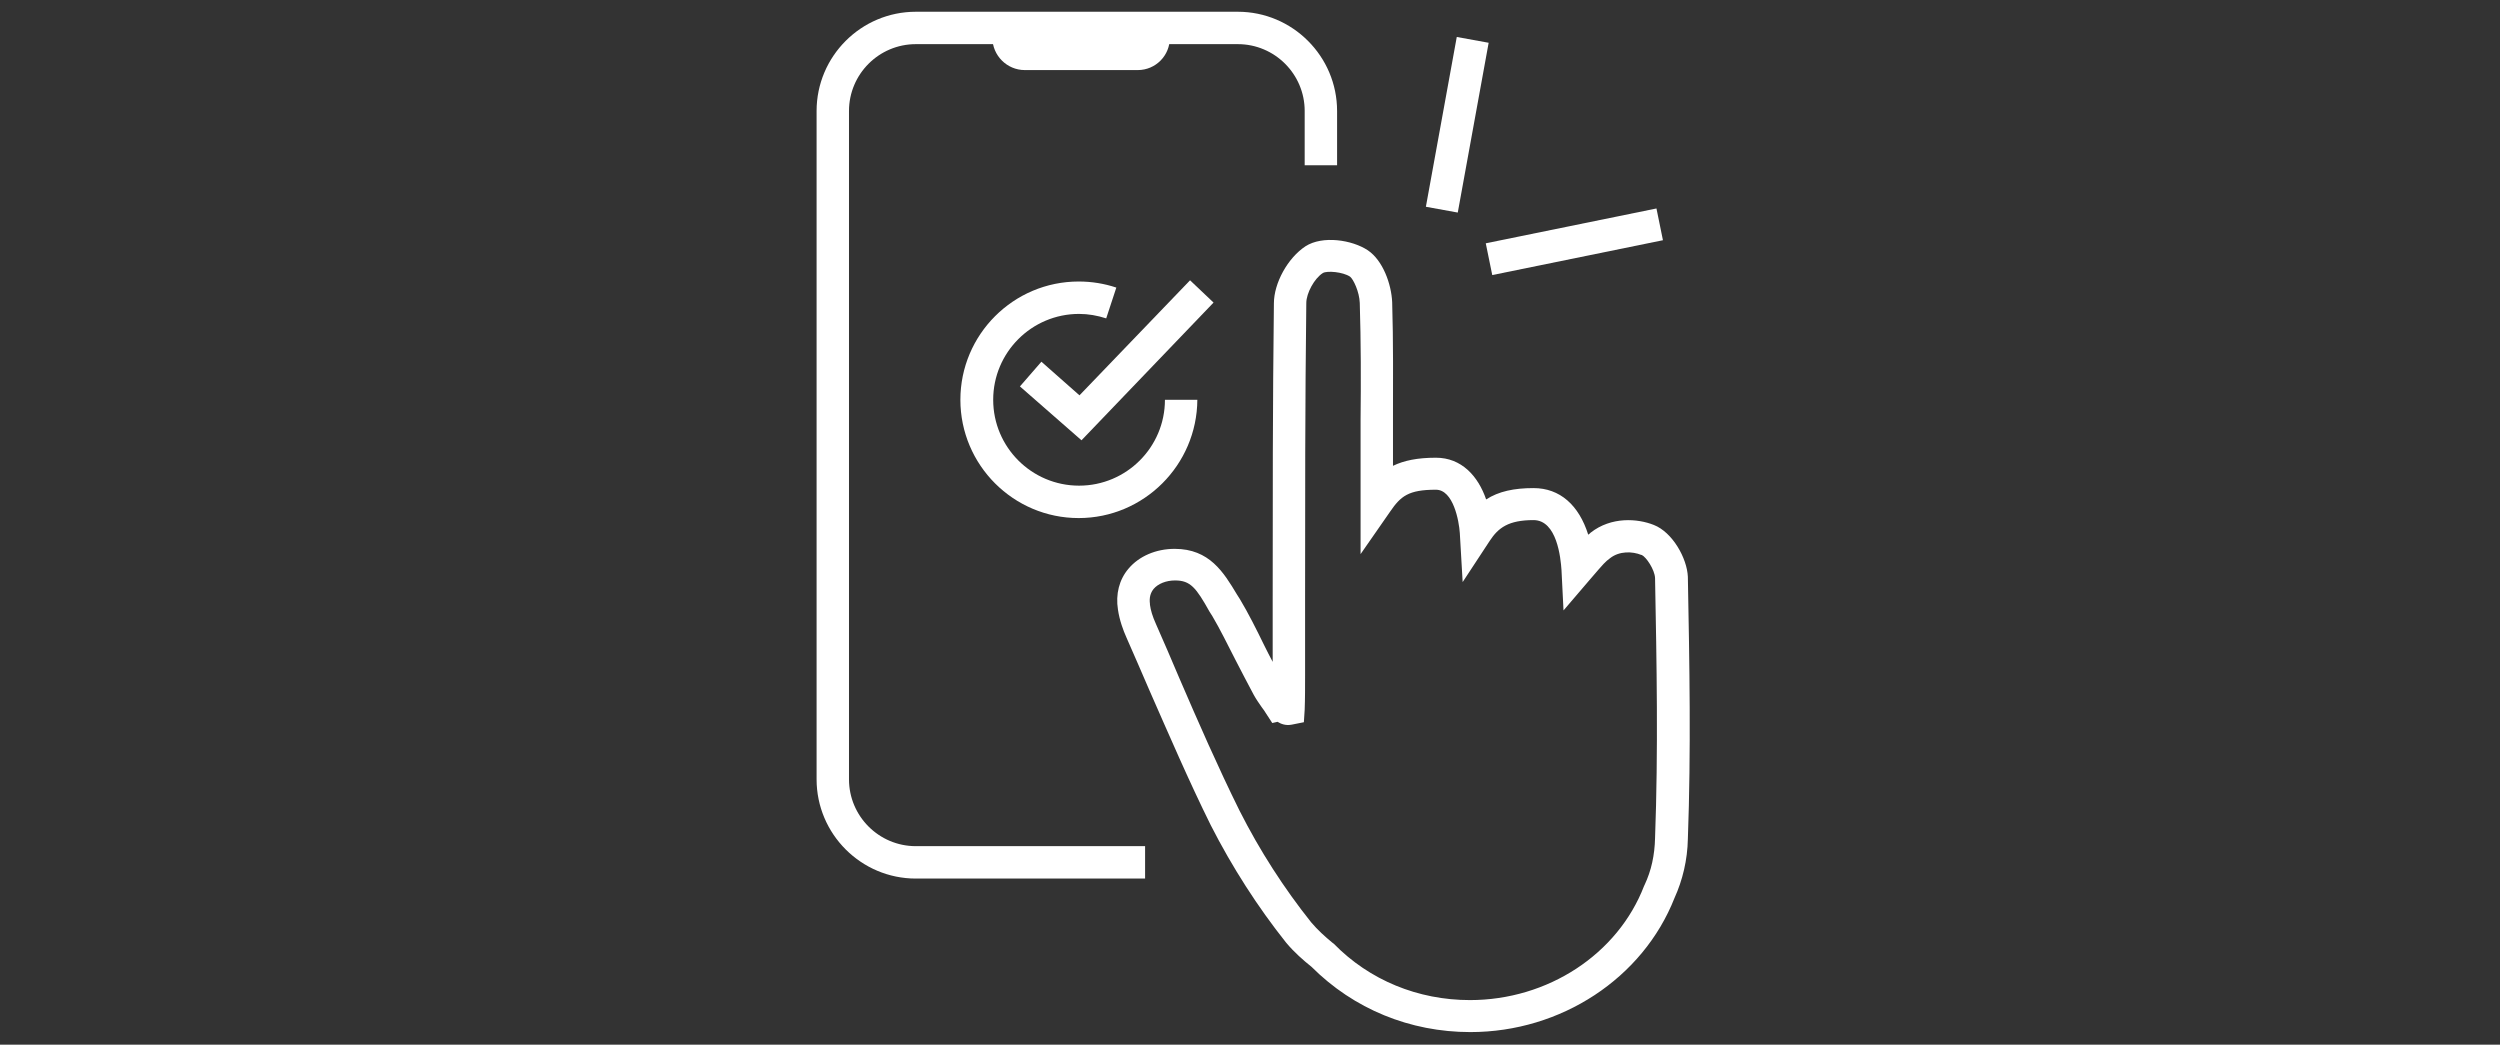 <?xml version="1.0" encoding="utf-8"?>
<!-- Generator: Adobe Illustrator 24.1.0, SVG Export Plug-In . SVG Version: 6.00 Build 0)  -->
<svg version="1.1" id="レイヤー_1" xmlns="http://www.w3.org/2000/svg" xmlns:xlink="http://www.w3.org/1999/xlink" x="0px"
	 y="0px" width="617.2px" height="257.9px" viewBox="0 0 617.2 257.9" style="enable-background:new 0 0 617.2 257.9;"
	 xml:space="preserve">
<rect x="0" y="0" width="617.2" height="257.9" fill="#333333" stroke="none"/>
<style type="text/css">
	.st0{fill:#FFFFFF;}
</style>
<g id="app_x5F_tutorial">
</g>
<g>
	<g>
		<path class="st0" d="M282.7,216.9h-56.6c-13.5,0-24.5-11-24.5-24.5v-165c0-13.5,11-24.5,24.5-24.5h79.5c13.5,0,24.5,11,24.5,24.5
			v13.4h-8V27.4c0-9.1-7.4-16.5-16.5-16.5h-79.5c-9.1,0-16.5,7.4-16.5,16.5v165c0,9.1,7.4,16.5,16.5,16.5h56.6V216.9z"/>
		<path class="st0" d="M280.9,17.3H253c-4.4,0-8-3.6-8-8V7.4h43.8v1.8C288.9,13.7,285.3,17.3,280.9,17.3z"/>
	</g>
</g>
<g>
	<path class="st0" d="M266.3,127.9c-16.1,0-29.2-13.1-29.2-29.2c0-16.1,13.1-29.2,29.2-29.2c3.2,0,6.3,0.5,9.3,1.5l-2.5,7.6
		c-2.2-0.7-4.4-1.1-6.7-1.1c-11.7,0-21.2,9.5-21.2,21.2c0,11.7,9.5,21.2,21.2,21.2s21.2-9.5,21.2-21.2h8
		C295.5,114.8,282.4,127.9,266.3,127.9z"/>
	<polygon class="st0" points="267,108.7 251.8,95.4 257.1,89.3 266.5,97.6 293.8,69.2 299.6,74.7 	"/>
</g>
<path class="st0" d="M363,254.8c-14.9,0-28.8-5.7-39.2-16.1c-2-1.6-4.3-3.6-6.3-6c-7-8.8-13.3-18.6-18.6-29
	c-5.4-10.9-10.3-22.3-15.1-33.2c-1.9-4.4-3.8-8.8-5.7-13.1c-0.8-1.8-1.7-4.2-2.1-6.9c-0.6-3.8,0.3-7.4,2.6-10.1
	c2.6-3.1,6.8-4.9,11.4-4.9c8.6,0,12.1,5.8,15.4,11.3l0.7,1.1c2.1,3.5,4.1,7.5,6,11.4c0.7,1.4,1.4,2.8,2.1,4.1c0-5,0-9.9,0-14.9
	c0-24.1,0-49.1,0.3-73.6c0-5,3.4-11.2,7.8-14.1c4.2-2.7,11.5-1.6,15.4,1c3.7,2.5,5.8,8.3,6,12.8c0.3,9.8,0.2,19.7,0.2,29.2
	c0,3.7,0,7.4,0,11.2c2.7-1.3,6-2,10.6-2c6.3,0,10.4,4.5,12.4,10.3c3.1-2,6.9-2.8,11.7-2.8c6.5,0,11.2,4.2,13.5,11.5
	c0.2-0.1,0.4-0.3,0.6-0.5c5.1-4,11.6-3.5,15.6-1.9c4.6,1.8,8.2,8.2,8.4,12.8l0,0.1c0.4,21.1,0.8,42.9,0,64.6
	c-0.1,5.2-1.3,10.2-3.3,14.6C405.6,241.5,385.4,254.8,363,254.8z M290.1,143.3c-2.2,0-4.2,0.8-5.3,2.1c-0.8,1-1.1,2.2-0.9,3.7l0,0.2
	c0.2,1.4,0.6,2.8,1.5,4.8c1.9,4.3,3.8,8.7,5.7,13.2c4.7,10.9,9.6,22.1,14.9,32.8c5,9.9,11,19.2,17.7,27.6c1.6,1.9,3.5,3.6,5.2,5
	l0.4,0.3c8.8,9,20.8,13.9,33.6,13.9c19.2,0,36.5-11.3,43-28.2l0.1-0.2c1.7-3.6,2.5-7.4,2.6-11.6c0.8-21.6,0.4-43.2,0-64.2
	c-0.1-2.1-2.2-5.2-3.3-5.7l-0.1,0c-2.2-0.9-5.4-1-7.7,0.8c-1.3,1-1.3,1-5,5.3l-6.5,7.6l-0.5-10c-0.2-2.9-1.1-12.3-6.9-12.3
	c-6.2,0-8.7,1.9-10.8,5.1l-6.7,10.2l-0.7-12.1c-0.2-3-1.6-10.7-5.9-10.7c-6.8,0-8.7,1.6-11.3,5.4l-7.3,10.5v-21.5
	c0-3.9,0-7.7,0-11.6c0.1-9.5,0.1-19.2-0.2-28.9c-0.1-2.8-1.6-5.9-2.4-6.5c-1.8-1.2-5.7-1.5-6.7-0.9c-2.1,1.3-4.1,5-4.1,7.4
	c-0.3,24.5-0.3,49.5-0.3,73.6c0,6.1,0,12.2,0,18.4c0,2.4,0,6-0.1,8.4l-0.2,3.1l-3,0.6c-1.5,0.3-2.7-0.2-3.5-0.7l-1.3,0.3l-1.5-2.3
	c-0.3-0.5-0.7-1.1-1.1-1.6c-0.7-1-1.4-2-2-3.1c-1.5-2.8-3-5.7-4.5-8.6c-1.9-3.7-3.8-7.6-5.7-10.8l-0.7-1.1
	C295.3,145.1,293.9,143.3,290.1,143.3z"/>
<rect x="338.4" y="26.9" transform="matrix(0.179 -0.984 0.984 0.179 264.979 379.216)" class="st0" width="42.6" height="8"/>
<rect x="367.1" y="55.7" transform="matrix(0.98 -0.2 0.2 0.98 -4.091 78.901)" class="st0" width="43" height="8"/>
</svg>

